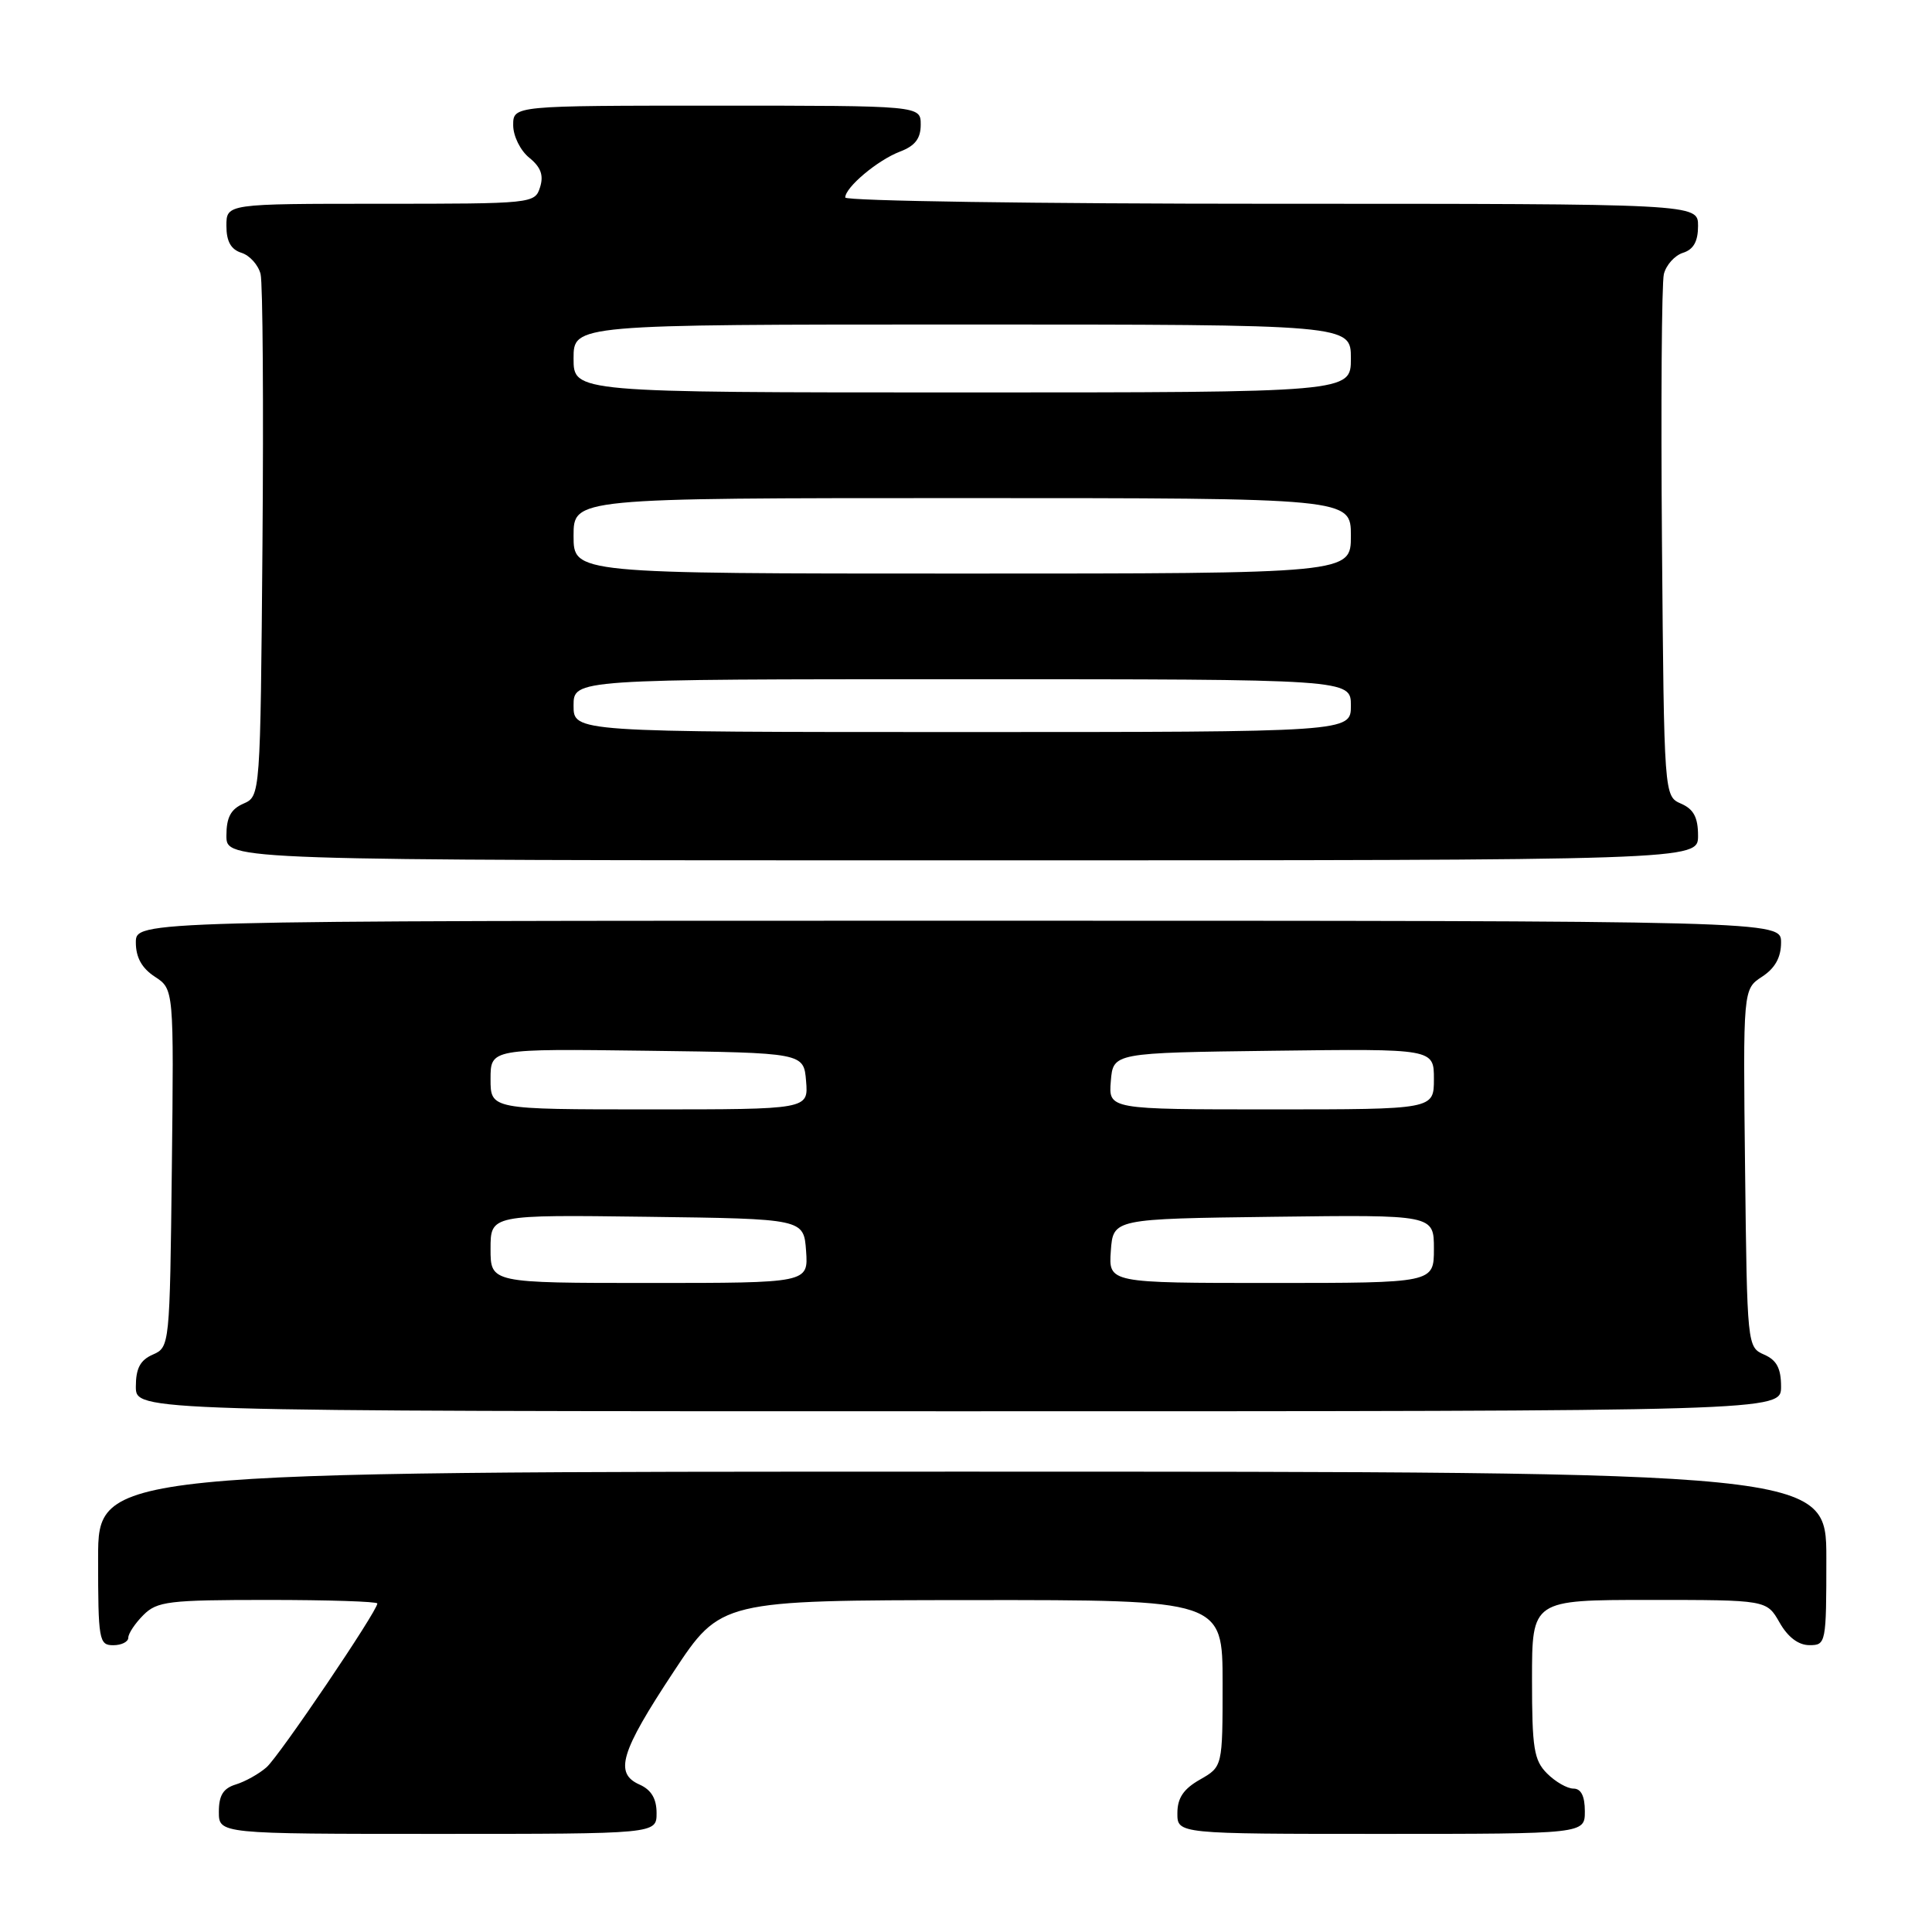 <?xml version="1.0" encoding="UTF-8" standalone="no"?>
<!DOCTYPE svg PUBLIC "-//W3C//DTD SVG 1.1//EN" "http://www.w3.org/Graphics/SVG/1.1/DTD/svg11.dtd" >
<svg xmlns="http://www.w3.org/2000/svg" xmlns:xlink="http://www.w3.org/1999/xlink" version="1.1" viewBox="0 0 256 256">
 <g >
 <path fill="currentColor"
d=" M 87.00 240.24 C 87.00 238.34 86.30 237.16 84.75 236.47 C 81.37 234.97 82.21 232.18 89.24 221.54 C 95.50 212.05 95.50 212.05 128.75 212.02 C 162.00 212.00 162.00 212.00 162.00 223.05 C 162.00 234.09 162.00 234.09 159.01 235.80 C 156.82 237.04 156.01 238.25 156.01 240.25 C 156.00 243.00 156.00 243.00 183.00 243.00 C 210.00 243.00 210.00 243.00 210.00 240.00 C 210.00 238.00 209.50 237.00 208.50 237.00 C 207.67 237.00 206.10 236.10 205.00 235.00 C 203.25 233.25 203.00 231.67 203.00 222.50 C 203.00 212.00 203.00 212.00 218.55 212.00 C 234.09 212.00 234.09 212.00 235.80 214.99 C 236.89 216.92 238.30 217.99 239.75 217.99 C 241.95 218.00 242.00 217.76 242.00 206.50 C 242.00 195.00 242.00 195.00 127.50 195.00 C 13.00 195.00 13.00 195.00 13.00 206.50 C 13.00 217.33 13.12 218.00 15.00 218.00 C 16.10 218.00 17.00 217.55 17.00 217.00 C 17.00 216.45 17.90 215.10 19.00 214.00 C 20.82 212.18 22.33 212.00 35.50 212.00 C 43.48 212.00 50.00 212.21 50.00 212.47 C 50.00 213.48 37.02 232.67 35.32 234.17 C 34.32 235.05 32.49 236.07 31.25 236.45 C 29.58 236.96 29.00 237.90 29.00 240.07 C 29.00 243.00 29.00 243.00 58.00 243.00 C 87.00 243.00 87.00 243.00 87.00 240.24 Z  M 236.00 183.74 C 236.00 181.31 235.42 180.22 233.75 179.49 C 231.52 178.51 231.50 178.30 231.23 154.78 C 230.96 131.07 230.96 131.07 233.48 129.42 C 235.21 128.29 236.00 126.86 236.00 124.88 C 236.00 122.00 236.00 122.00 127.00 122.00 C 18.00 122.00 18.00 122.00 18.00 124.88 C 18.00 126.86 18.79 128.29 20.52 129.42 C 23.04 131.07 23.04 131.07 22.77 154.78 C 22.50 178.30 22.48 178.51 20.25 179.49 C 18.58 180.22 18.00 181.31 18.00 183.74 C 18.00 187.00 18.00 187.00 127.00 187.00 C 236.00 187.00 236.00 187.00 236.00 183.74 Z  M 225.00 110.74 C 225.00 108.31 224.42 107.22 222.75 106.49 C 220.50 105.50 220.50 105.50 220.22 72.00 C 220.07 53.57 220.18 37.52 220.47 36.32 C 220.77 35.12 221.90 33.85 223.00 33.50 C 224.40 33.06 225.00 31.99 225.00 29.93 C 225.00 27.00 225.00 27.00 168.50 27.00 C 137.43 27.00 112.00 26.63 112.00 26.17 C 112.00 24.82 116.30 21.21 119.25 20.09 C 121.25 19.33 122.00 18.36 122.00 16.52 C 122.00 14.00 122.00 14.00 95.00 14.00 C 68.00 14.00 68.00 14.00 68.00 16.59 C 68.00 18.02 68.95 19.95 70.13 20.90 C 71.67 22.15 72.06 23.23 71.56 24.81 C 70.88 26.97 70.57 27.00 50.43 27.00 C 30.00 27.00 30.00 27.00 30.00 29.93 C 30.00 31.99 30.60 33.06 32.00 33.50 C 33.10 33.85 34.23 35.12 34.53 36.32 C 34.82 37.52 34.93 53.57 34.78 72.00 C 34.50 105.50 34.50 105.50 32.25 106.49 C 30.58 107.22 30.00 108.31 30.00 110.74 C 30.00 114.00 30.00 114.00 127.50 114.00 C 225.00 114.00 225.00 114.00 225.00 110.74 Z  M 65.00 165.48 C 65.00 160.96 65.00 160.96 85.75 161.23 C 106.50 161.50 106.50 161.50 106.81 165.75 C 107.11 170.00 107.11 170.00 86.06 170.00 C 65.00 170.00 65.00 170.00 65.00 165.48 Z  M 147.19 165.75 C 147.50 161.50 147.50 161.50 168.75 161.23 C 190.00 160.96 190.00 160.96 190.00 165.48 C 190.00 170.00 190.00 170.00 168.44 170.00 C 146.89 170.00 146.89 170.00 147.19 165.75 Z  M 65.00 142.98 C 65.00 138.96 65.00 138.96 85.75 139.23 C 106.50 139.50 106.50 139.50 106.81 143.25 C 107.12 147.00 107.12 147.00 86.06 147.00 C 65.00 147.00 65.00 147.00 65.00 142.98 Z  M 147.19 143.25 C 147.50 139.50 147.50 139.50 168.75 139.23 C 190.00 138.96 190.00 138.96 190.00 142.98 C 190.00 147.00 190.00 147.00 168.44 147.00 C 146.88 147.00 146.88 147.00 147.19 143.25 Z  M 76.00 93.50 C 76.00 90.00 76.00 90.00 127.50 90.00 C 179.00 90.00 179.00 90.00 179.00 93.50 C 179.00 97.00 179.00 97.00 127.50 97.00 C 76.00 97.00 76.00 97.00 76.00 93.50 Z  M 76.00 71.00 C 76.00 66.00 76.00 66.00 127.50 66.00 C 179.00 66.00 179.00 66.00 179.00 71.00 C 179.00 76.00 179.00 76.00 127.50 76.00 C 76.00 76.00 76.00 76.00 76.00 71.00 Z  M 76.00 47.50 C 76.00 43.00 76.00 43.00 127.50 43.00 C 179.00 43.00 179.00 43.00 179.00 47.50 C 179.00 52.00 179.00 52.00 127.50 52.00 C 76.00 52.00 76.00 52.00 76.00 47.50 Z "/>
</g>
</svg>